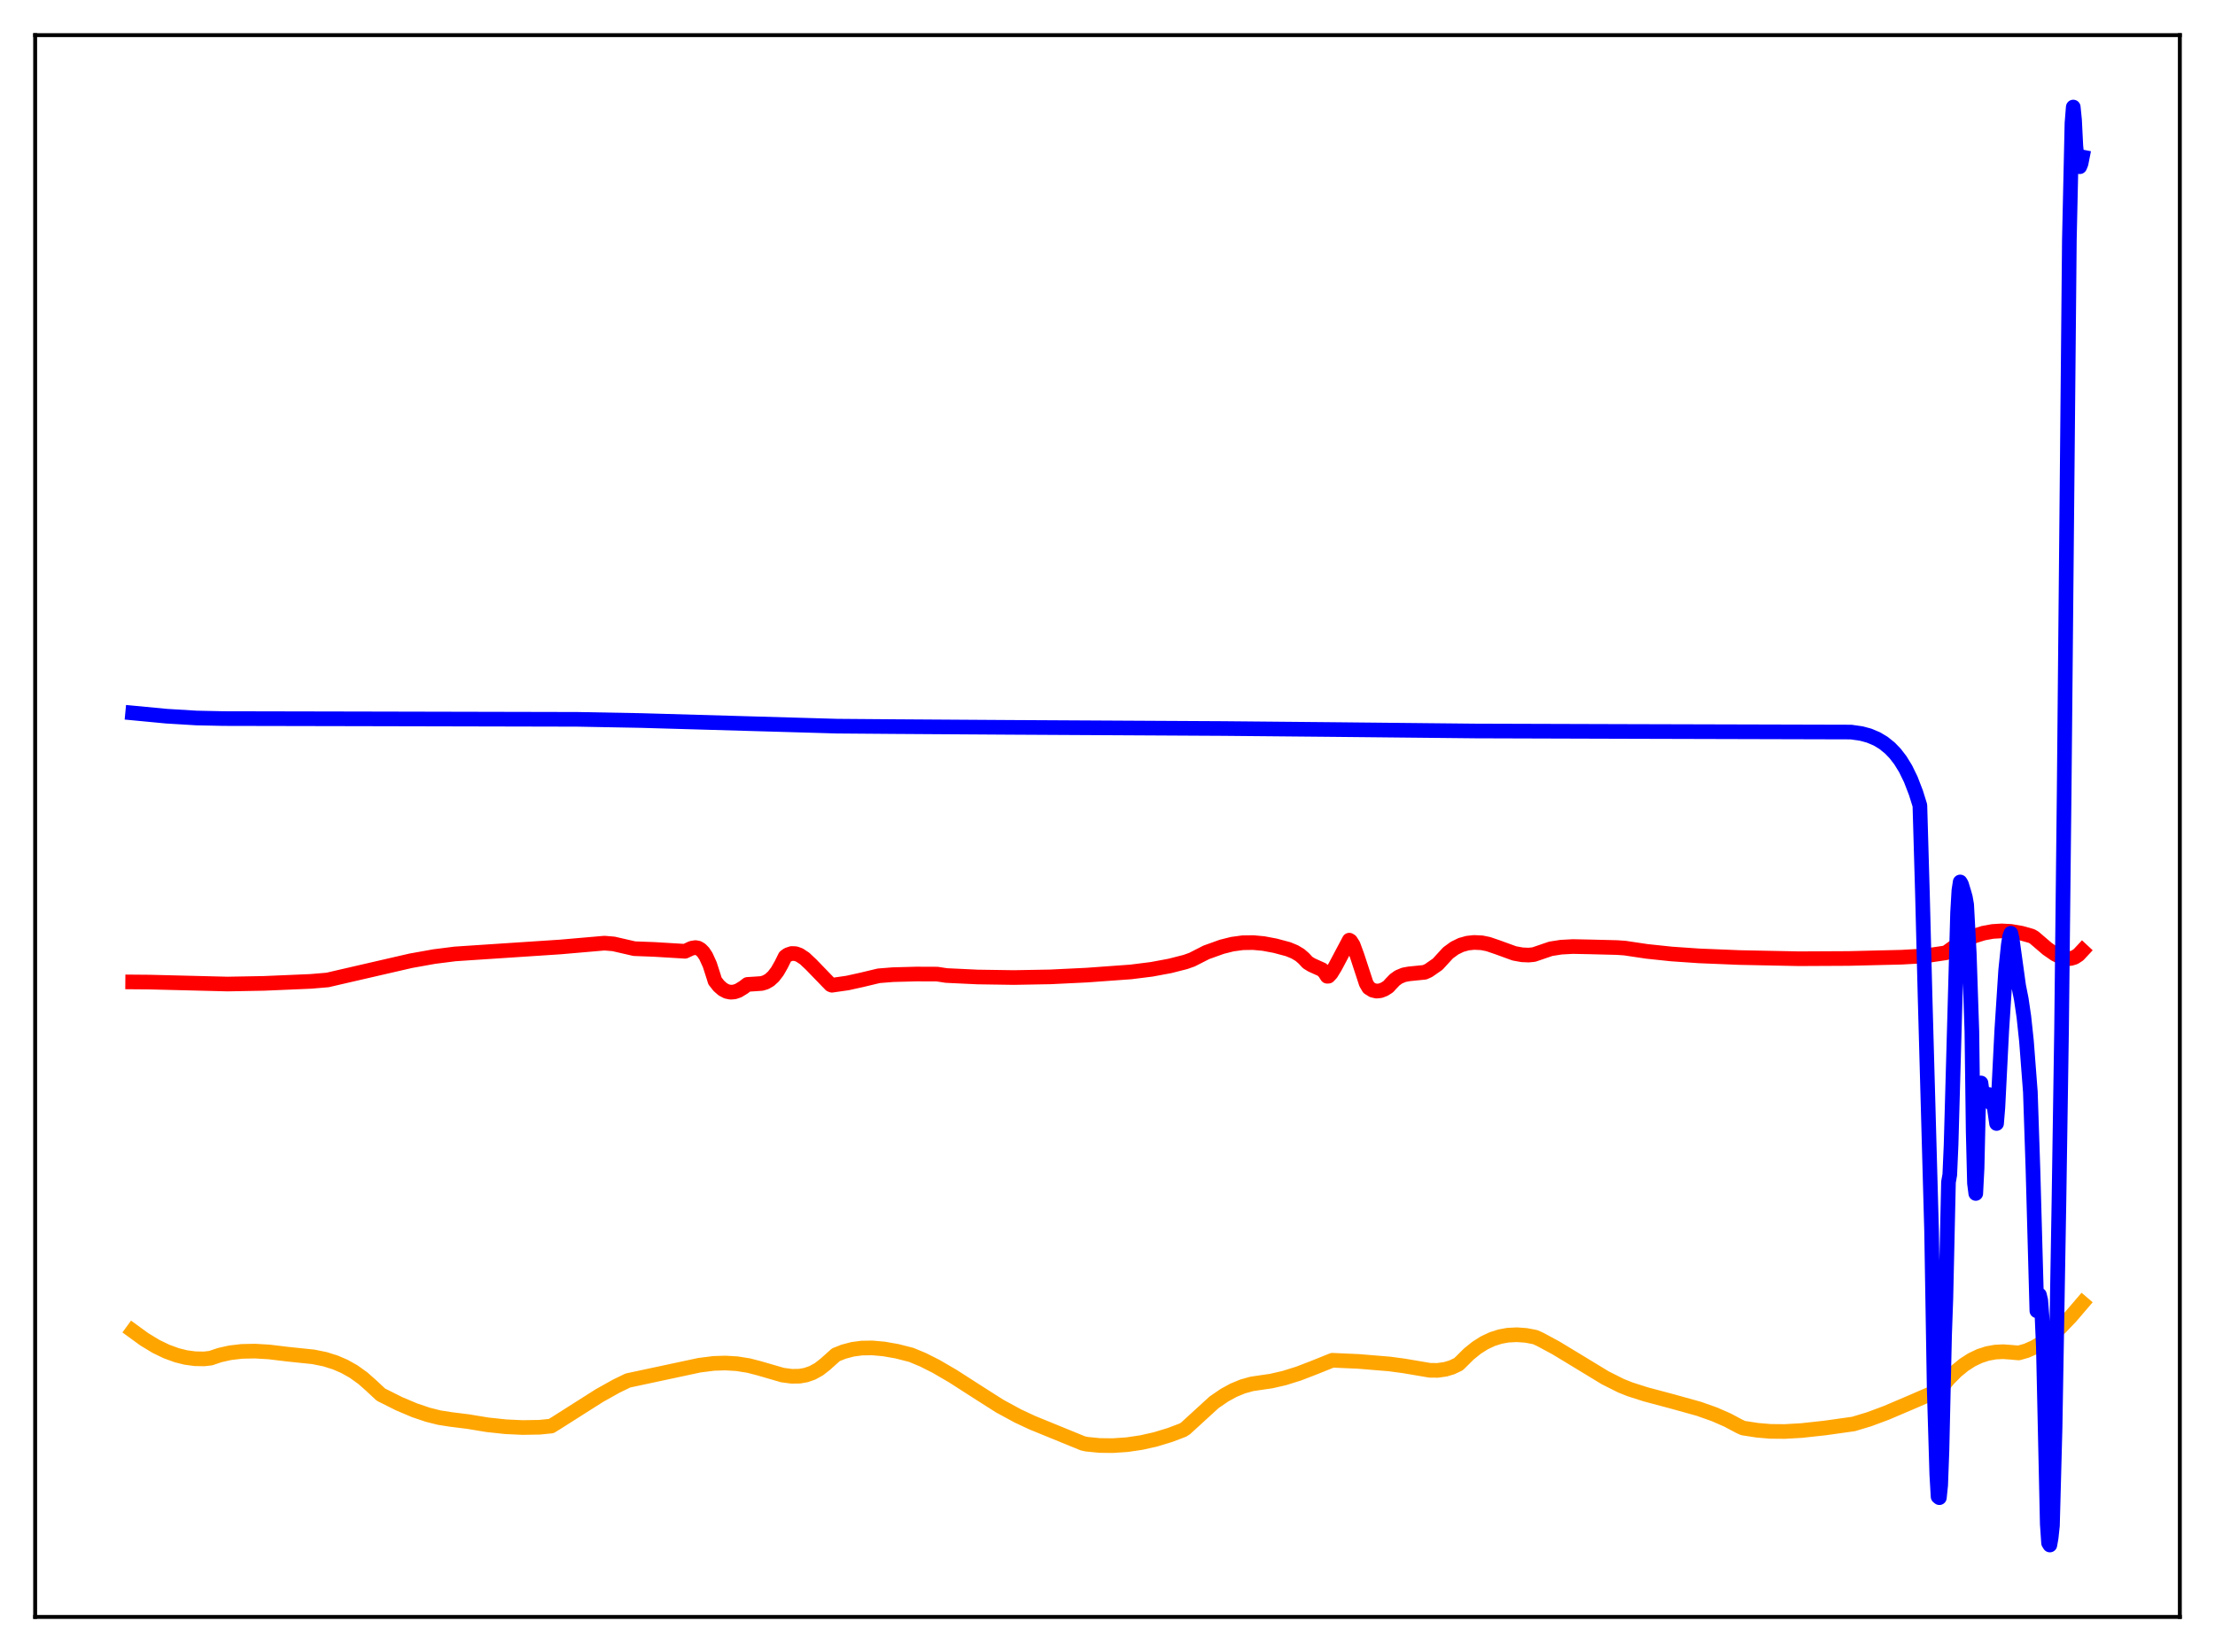 <?xml version="1.0" encoding="utf-8" standalone="no"?>
<!DOCTYPE svg PUBLIC "-//W3C//DTD SVG 1.1//EN"
  "http://www.w3.org/Graphics/SVG/1.1/DTD/svg11.dtd">
<svg xmlns:xlink="http://www.w3.org/1999/xlink" width="453.6pt" height="338.4pt" viewBox="0 0 453.6 338.4" xmlns="http://www.w3.org/2000/svg" version="1.1">
 <defs>
  <style type="text/css">*{stroke-linejoin: round; stroke-linecap: butt}</style>
 </defs>
 <g id="figure_1">
  <g id="patch_1">
   <path d="M 0 338.4 
L 453.6 338.4 
L 453.6 0 
L 0 0 
z
" style="fill: #ffffff"/>
  </g>
  <g id="axes_1">
   <g id="patch_2">
    <path d="M 7.2 331.2 
L 446.4 331.2 
L 446.4 7.2 
L 7.2 7.2 
z
" style="fill: #ffffff"/>
   </g>
   <g id="matplotlib.axis_1"/>
   <g id="matplotlib.axis_2"/>
   <g id="line2d_1">
    <path d="M 27.164 272.598 
L 29.559 274.341 
L 31.955 275.793 
L 34.084 276.824 
L 36.214 277.601 
L 38.077 278.063 
L 39.94 278.314 
L 41.804 278.347 
L 43.135 278.196 
L 44.998 277.567 
L 47.127 277.091 
L 49.523 276.81 
L 52.185 276.753 
L 55.113 276.925 
L 58.839 277.375 
L 61.501 277.654 
L 64.163 277.929 
L 66.559 278.416 
L 68.688 279.087 
L 70.551 279.893 
L 72.415 280.942 
L 74.278 282.275 
L 75.875 283.681 
L 78.004 285.664 
L 81.731 287.534 
L 84.925 288.882 
L 87.587 289.781 
L 89.983 290.384 
L 92.378 290.757 
L 95.839 291.188 
L 99.831 291.846 
L 103.558 292.244 
L 107.018 292.405 
L 110.479 292.349 
L 112.874 292.109 
L 113.939 291.457 
L 122.723 285.877 
L 126.183 283.941 
L 128.579 282.775 
L 143.219 279.644 
L 146.147 279.271 
L 148.543 279.193 
L 150.938 279.337 
L 153.334 279.721 
L 155.463 280.274 
L 160.255 281.663 
L 162.118 281.91 
L 163.715 281.89 
L 165.046 281.659 
L 166.377 281.195 
L 167.708 280.458 
L 169.039 279.415 
L 171.168 277.505 
L 172.765 276.867 
L 174.628 276.378 
L 176.492 276.131 
L 178.621 276.099 
L 181.017 276.311 
L 183.679 276.781 
L 186.607 277.523 
L 189.002 278.521 
L 191.664 279.861 
L 195.124 281.874 
L 199.916 284.952 
L 204.707 288.005 
L 208.433 290.028 
L 211.361 291.401 
L 221.743 295.645 
L 222.541 295.821 
L 225.203 296.083 
L 227.865 296.115 
L 230.793 295.918 
L 233.721 295.488 
L 236.649 294.828 
L 239.577 293.937 
L 242.239 292.929 
L 242.771 292.595 
L 248.627 287.239 
L 250.756 285.78 
L 252.62 284.763 
L 254.483 283.994 
L 256.346 283.474 
L 258.209 283.197 
L 260.339 282.885 
L 263.001 282.273 
L 265.929 281.359 
L 269.123 280.128 
L 272.849 278.627 
L 278.173 278.862 
L 284.561 279.388 
L 287.489 279.781 
L 292.813 280.683 
L 294.41 280.698 
L 296.007 280.475 
L 297.338 280.071 
L 298.669 279.441 
L 299.201 278.931 
L 300.799 277.343 
L 302.396 276.055 
L 303.993 275.046 
L 305.59 274.297 
L 307.187 273.785 
L 308.784 273.492 
L 310.647 273.398 
L 312.511 273.533 
L 314.374 273.886 
L 315.439 274.372 
L 318.633 276.094 
L 322.892 278.674 
L 328.748 282.233 
L 331.942 283.837 
L 333.805 284.582 
L 336.999 285.605 
L 342.323 287.024 
L 347.913 288.577 
L 351.107 289.71 
L 353.769 290.874 
L 356.164 292.148 
L 356.963 292.515 
L 359.891 292.967 
L 362.553 293.192 
L 365.481 293.219 
L 368.941 293.022 
L 373.732 292.499 
L 379.588 291.675 
L 382.783 290.708 
L 386.243 289.42 
L 391.3 287.268 
L 397.156 284.731 
L 399.02 282.454 
L 400.617 280.846 
L 402.214 279.54 
L 403.811 278.518 
L 405.408 277.759 
L 407.005 277.243 
L 408.602 276.953 
L 410.199 276.871 
L 411.796 276.987 
L 413.393 277.129 
L 414.991 276.678 
L 416.588 275.971 
L 418.185 275.02 
L 420.048 273.62 
L 421.911 271.936 
L 424.041 269.711 
L 426.436 266.912 
L 426.436 266.912 
" clip-path="url(#pc366e40b17)" style="fill: none; stroke: #ffa500; stroke-width: 3; stroke-linecap: square"/>
   </g>
   <g id="line2d_2">
    <path d="M 27.164 201.137 
L 30.624 201.166 
L 46.595 201.564 
L 54.048 201.43 
L 63.631 201.021 
L 67.091 200.729 
L 69.487 200.17 
L 84.127 196.796 
L 88.918 195.939 
L 93.177 195.398 
L 96.637 195.167 
L 114.737 193.972 
L 123.788 193.187 
L 125.651 193.343 
L 127.78 193.832 
L 129.91 194.321 
L 133.903 194.47 
L 140.291 194.854 
L 141.622 194.227 
L 142.42 194.096 
L 142.953 194.193 
L 143.485 194.498 
L 144.017 195.037 
L 144.55 195.836 
L 145.348 197.581 
L 146.147 200.056 
L 146.413 200.927 
L 147.212 201.941 
L 148.01 202.646 
L 148.809 203.071 
L 149.607 203.238 
L 150.406 203.175 
L 151.204 202.902 
L 152.269 202.25 
L 153.068 201.639 
L 154.399 201.557 
L 155.996 201.445 
L 156.794 201.2 
L 157.593 200.742 
L 158.391 200.014 
L 159.19 198.97 
L 159.988 197.573 
L 160.787 195.961 
L 161.319 195.574 
L 162.118 195.308 
L 162.916 195.337 
L 163.715 195.622 
L 164.78 196.326 
L 166.111 197.58 
L 170.103 201.705 
L 170.369 201.808 
L 173.564 201.35 
L 176.492 200.703 
L 179.952 199.876 
L 182.88 199.642 
L 187.671 199.514 
L 191.93 199.531 
L 193.793 199.817 
L 200.182 200.121 
L 207.635 200.232 
L 215.088 200.098 
L 222.541 199.737 
L 231.591 199.083 
L 235.85 198.548 
L 239.577 197.856 
L 242.771 197.041 
L 244.102 196.567 
L 245.699 195.755 
L 247.03 195.074 
L 250.224 193.93 
L 252.353 193.395 
L 254.483 193.105 
L 256.612 193.072 
L 258.742 193.268 
L 261.137 193.717 
L 263.799 194.43 
L 265.13 194.978 
L 266.195 195.611 
L 266.993 196.302 
L 267.792 197.159 
L 268.591 197.652 
L 270.72 198.611 
L 271.252 199.149 
L 271.785 199.97 
L 272.051 199.957 
L 272.583 199.391 
L 273.382 198.094 
L 276.31 192.575 
L 276.576 192.738 
L 277.108 193.569 
L 277.907 195.739 
L 279.77 201.424 
L 280.303 202.327 
L 281.101 202.828 
L 281.9 203.014 
L 282.698 202.932 
L 283.497 202.619 
L 284.295 202.114 
L 284.828 201.52 
L 285.626 200.689 
L 286.425 200.121 
L 287.489 199.676 
L 288.554 199.481 
L 291.748 199.158 
L 292.547 198.796 
L 294.41 197.502 
L 296.54 195.181 
L 297.871 194.209 
L 299.201 193.559 
L 300.532 193.185 
L 301.863 193.042 
L 303.46 193.118 
L 304.791 193.391 
L 306.655 194.028 
L 310.115 195.286 
L 311.712 195.576 
L 313.043 195.632 
L 314.108 195.528 
L 317.568 194.346 
L 319.697 194.013 
L 322.093 193.884 
L 325.553 193.952 
L 331.143 194.092 
L 332.74 194.203 
L 337.265 194.877 
L 342.323 195.41 
L 347.913 195.794 
L 356.164 196.135 
L 368.409 196.382 
L 378.524 196.331 
L 389.437 196.068 
L 394.228 195.799 
L 398.487 195.165 
L 400.617 193.632 
L 402.48 192.545 
L 404.343 191.71 
L 406.207 191.13 
L 408.07 190.793 
L 409.933 190.68 
L 411.796 190.779 
L 413.926 191.14 
L 416.055 191.738 
L 416.588 192.053 
L 419.249 194.335 
L 420.847 195.443 
L 422.177 196.094 
L 423.242 196.35 
L 424.041 196.335 
L 424.839 196.094 
L 425.638 195.577 
L 426.436 194.722 
L 426.436 194.722 
" clip-path="url(#pc366e40b17)" style="fill: none; stroke: #ff0000; stroke-width: 3; stroke-linecap: square"/>
   </g>
   <g id="line2d_3">
    <path d="M 27.164 146.038 
L 34.084 146.698 
L 40.207 147.069 
L 45.796 147.189 
L 74.012 147.246 
L 118.198 147.344 
L 131.241 147.586 
L 171.434 148.742 
L 183.146 148.833 
L 206.836 148.987 
L 250.49 149.225 
L 272.583 149.43 
L 302.129 149.731 
L 333.273 149.827 
L 379.056 149.95 
L 381.185 150.255 
L 382.783 150.689 
L 384.38 151.366 
L 385.711 152.166 
L 387.041 153.241 
L 388.106 154.348 
L 389.171 155.731 
L 390.236 157.464 
L 391.3 159.644 
L 392.365 162.411 
L 393.164 164.979 
L 393.696 183.336 
L 394.228 204.199 
L 395.559 252.103 
L 396.092 284.371 
L 396.624 302.017 
L 396.89 306.562 
L 397.156 306.776 
L 397.423 304.214 
L 397.689 297.083 
L 398.221 273.455 
L 398.487 265.975 
L 399.02 242.135 
L 399.286 240.641 
L 399.552 234.538 
L 400.883 186.947 
L 401.149 182.412 
L 401.415 180.654 
L 401.681 181.108 
L 402.214 182.859 
L 402.48 183.812 
L 402.746 185.315 
L 403.279 195.318 
L 403.811 211.274 
L 404.077 231.727 
L 404.343 242.375 
L 404.609 244.462 
L 404.876 239.245 
L 405.142 227.682 
L 405.408 222.266 
L 405.674 221.826 
L 405.94 223.754 
L 406.207 224.398 
L 406.473 224.442 
L 406.739 225.016 
L 407.005 225.209 
L 407.271 224.179 
L 407.537 225.38 
L 407.804 225.996 
L 408.336 226.46 
L 408.868 230.131 
L 409.135 226.876 
L 409.933 211.053 
L 410.732 198.741 
L 411.264 193.59 
L 411.53 191.895 
L 411.796 191.157 
L 412.063 192.344 
L 412.595 196.18 
L 413.393 201.951 
L 413.926 204.635 
L 414.458 208.255 
L 414.991 213.25 
L 415.789 223.686 
L 416.321 239.526 
L 417.12 268.496 
L 417.386 266.07 
L 417.652 265.239 
L 417.919 266.361 
L 418.185 269.806 
L 418.451 275.948 
L 419.249 312.155 
L 419.516 316.05 
L 419.782 316.473 
L 420.048 314.972 
L 420.314 312.486 
L 420.847 292.511 
L 421.645 246.048 
L 422.177 210.897 
L 422.71 162.236 
L 423.775 49.154 
L 424.307 25.242 
L 424.573 21.927 
L 424.839 24.582 
L 425.105 29.908 
L 425.372 32.541 
L 425.638 33.891 
L 425.904 34.148 
L 426.17 33.504 
L 426.436 32.158 
L 426.436 32.158 
" clip-path="url(#pc366e40b17)" style="fill: none; stroke: #0000ff; stroke-width: 3; stroke-linecap: square"/>
   </g>
   <g id="patch_3">
    <path d="M 7.2 331.2 
L 7.2 7.2 
" style="fill: none; stroke: #000000; stroke-width: 0.8; stroke-linejoin: miter; stroke-linecap: square"/>
   </g>
   <g id="patch_4">
    <path d="M 446.4 331.2 
L 446.4 7.2 
" style="fill: none; stroke: #000000; stroke-width: 0.8; stroke-linejoin: miter; stroke-linecap: square"/>
   </g>
   <g id="patch_5">
    <path d="M 7.2 331.2 
L 446.4 331.2 
" style="fill: none; stroke: #000000; stroke-width: 0.8; stroke-linejoin: miter; stroke-linecap: square"/>
   </g>
   <g id="patch_6">
    <path d="M 7.2 7.2 
L 446.4 7.2 
" style="fill: none; stroke: #000000; stroke-width: 0.8; stroke-linejoin: miter; stroke-linecap: square"/>
   </g>
  </g>
 </g>
 <defs>
  <clipPath id="pc366e40b17">
   <rect x="7.2" y="7.2" width="439.2" height="324"/>
  </clipPath>
 </defs>
</svg>
